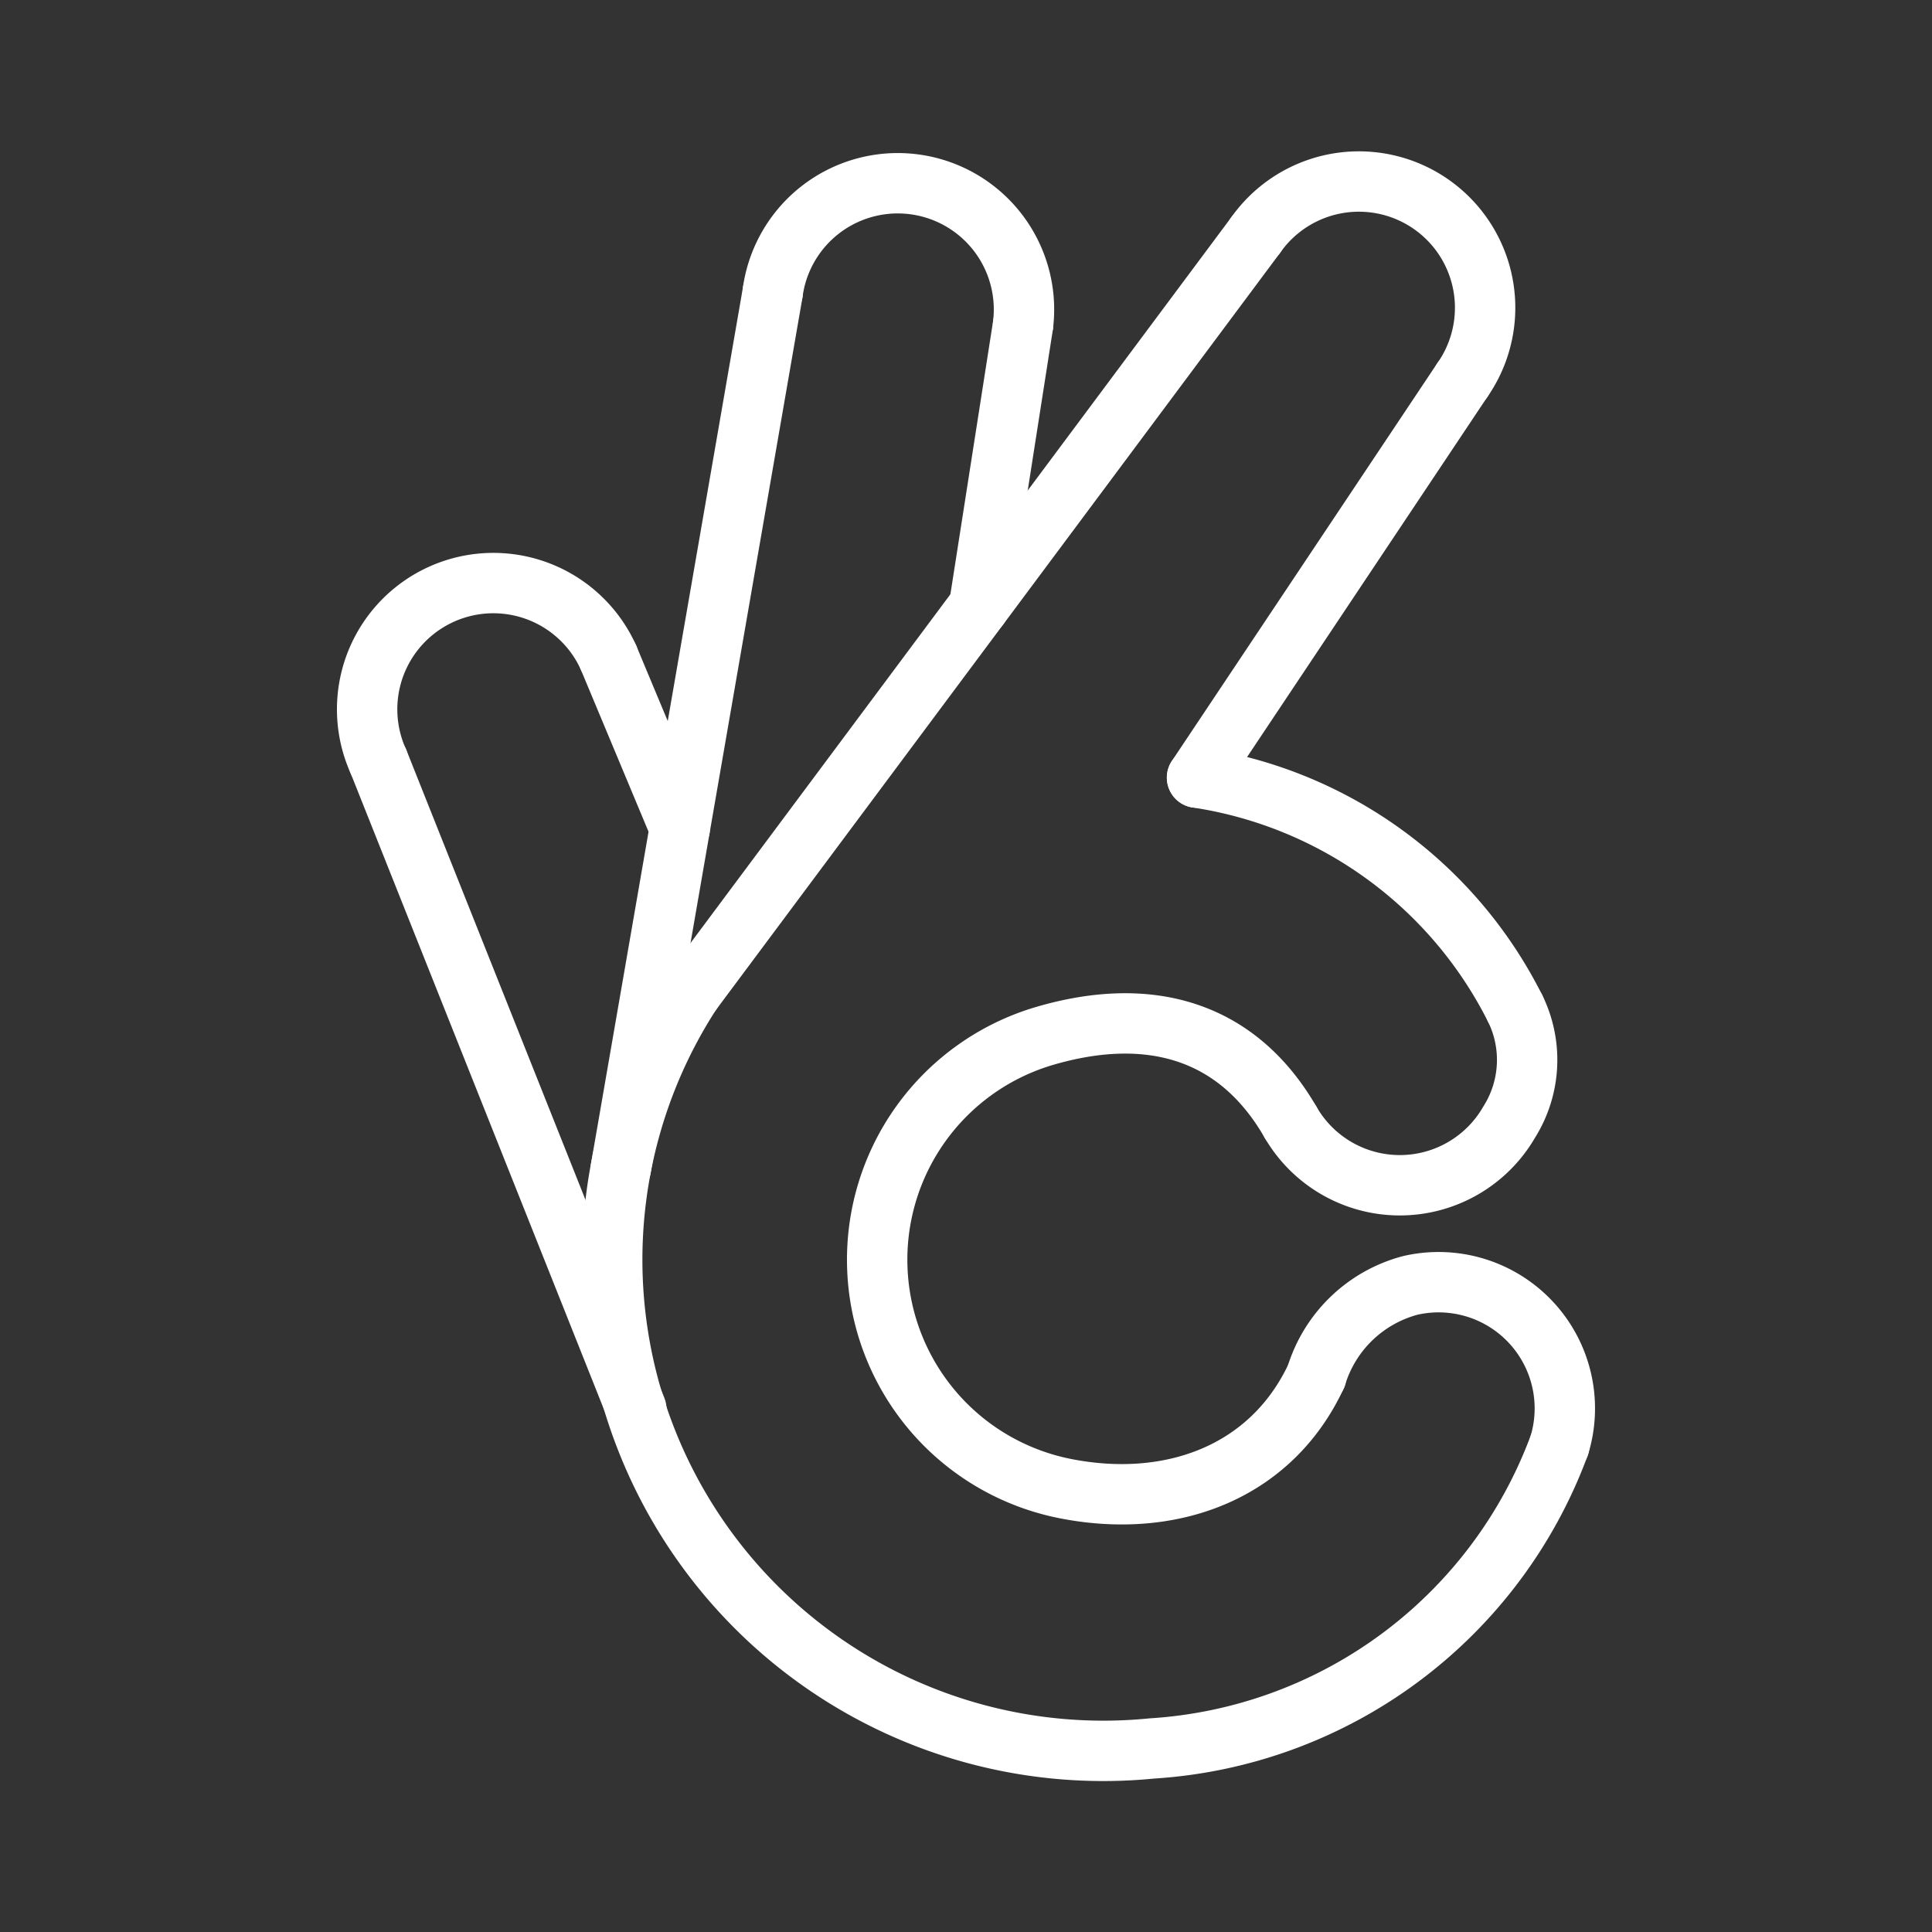 <ns0:svg xmlns:ns0="http://www.w3.org/2000/svg" viewBox="0 0 48 48" style="stroke-width:1.5px"><ns0:rect x="0" y="0" width="48" height="48" fill="#333333" stroke="none"/><ns0:defs style="stroke-width:1.5px"><ns0:style style="stroke-width:1.5px">.a,.b,.c{fill:none;stroke:#fff;stroke-linecap:round;stroke-linejoin:round;}.b{stroke-width:1px;}</ns0:style></ns0:defs><ns0:path class="a" d="M19.199,7.253a3.136,3.136,0,0,1,6.22.803" style="stroke-width:1.5px" /><ns0:path class="a" d="M37.642,25.05a2.899,2.899,0,0,1-.148,2.83,3.136,3.136,0,0,1-5.431,0" style="stroke-width:1.5px" /><ns0:path class="a" d="M31.199,5.838A3.136,3.136,0,0,1,36.337,9.435" style="stroke-width:1.5px" /><ns0:path class="a" d="M38.74,35.908A11.563,11.563,0,0,1,28.617,43.44,12.202,12.202,0,0,1,17.179,24.652" style="stroke-width:1.5px" /><ns0:path class="b" d="M29.74,19.32a10.611,10.611,0,0,1,7.901,5.73" style="stroke-width:1.5px" /><ns0:path class="c" d="M32.703,34.184a3.335,3.335,0,0,1,2.334-2.248,3.136,3.136,0,0,1,3.704,3.972" style="stroke-width:1.5px" /><ns0:path class="a" d="M32.703,34.184c-1.129,2.42-3.627,3.319-6.245,2.798a5.796,5.796,0,0,1-.491-11.249c2.564-.747,4.761-.165,6.096,2.147" style="stroke-width:1.5px" /><ns0:path class="a" d="M31.199,5.838,17.18,24.652" style="stroke-width:1.5px" /><ns0:path class="a" d="M29.74,19.32,36.336,9.435" style="stroke-width:1.5px" /><ns0:path class="a" d="M15.425,29.021,19.2,7.253" style="stroke-width:1.5px" /><ns0:path class="a" d="M24.325,15.063,25.42,8.056" style="stroke-width:1.5px" /><ns0:path class="a" d="M9.397,18.908a3.136,3.136,0,1,1,5.721-2.571" style="stroke-width:1.5px" /><ns0:path class="a" d="M15.81,35.011,9.398,18.908" style="stroke-width:1.5px" /><ns0:path class="a" d="M16.889,20.576l-1.771-4.239" style="stroke-width:1.5px" /></ns0:svg>